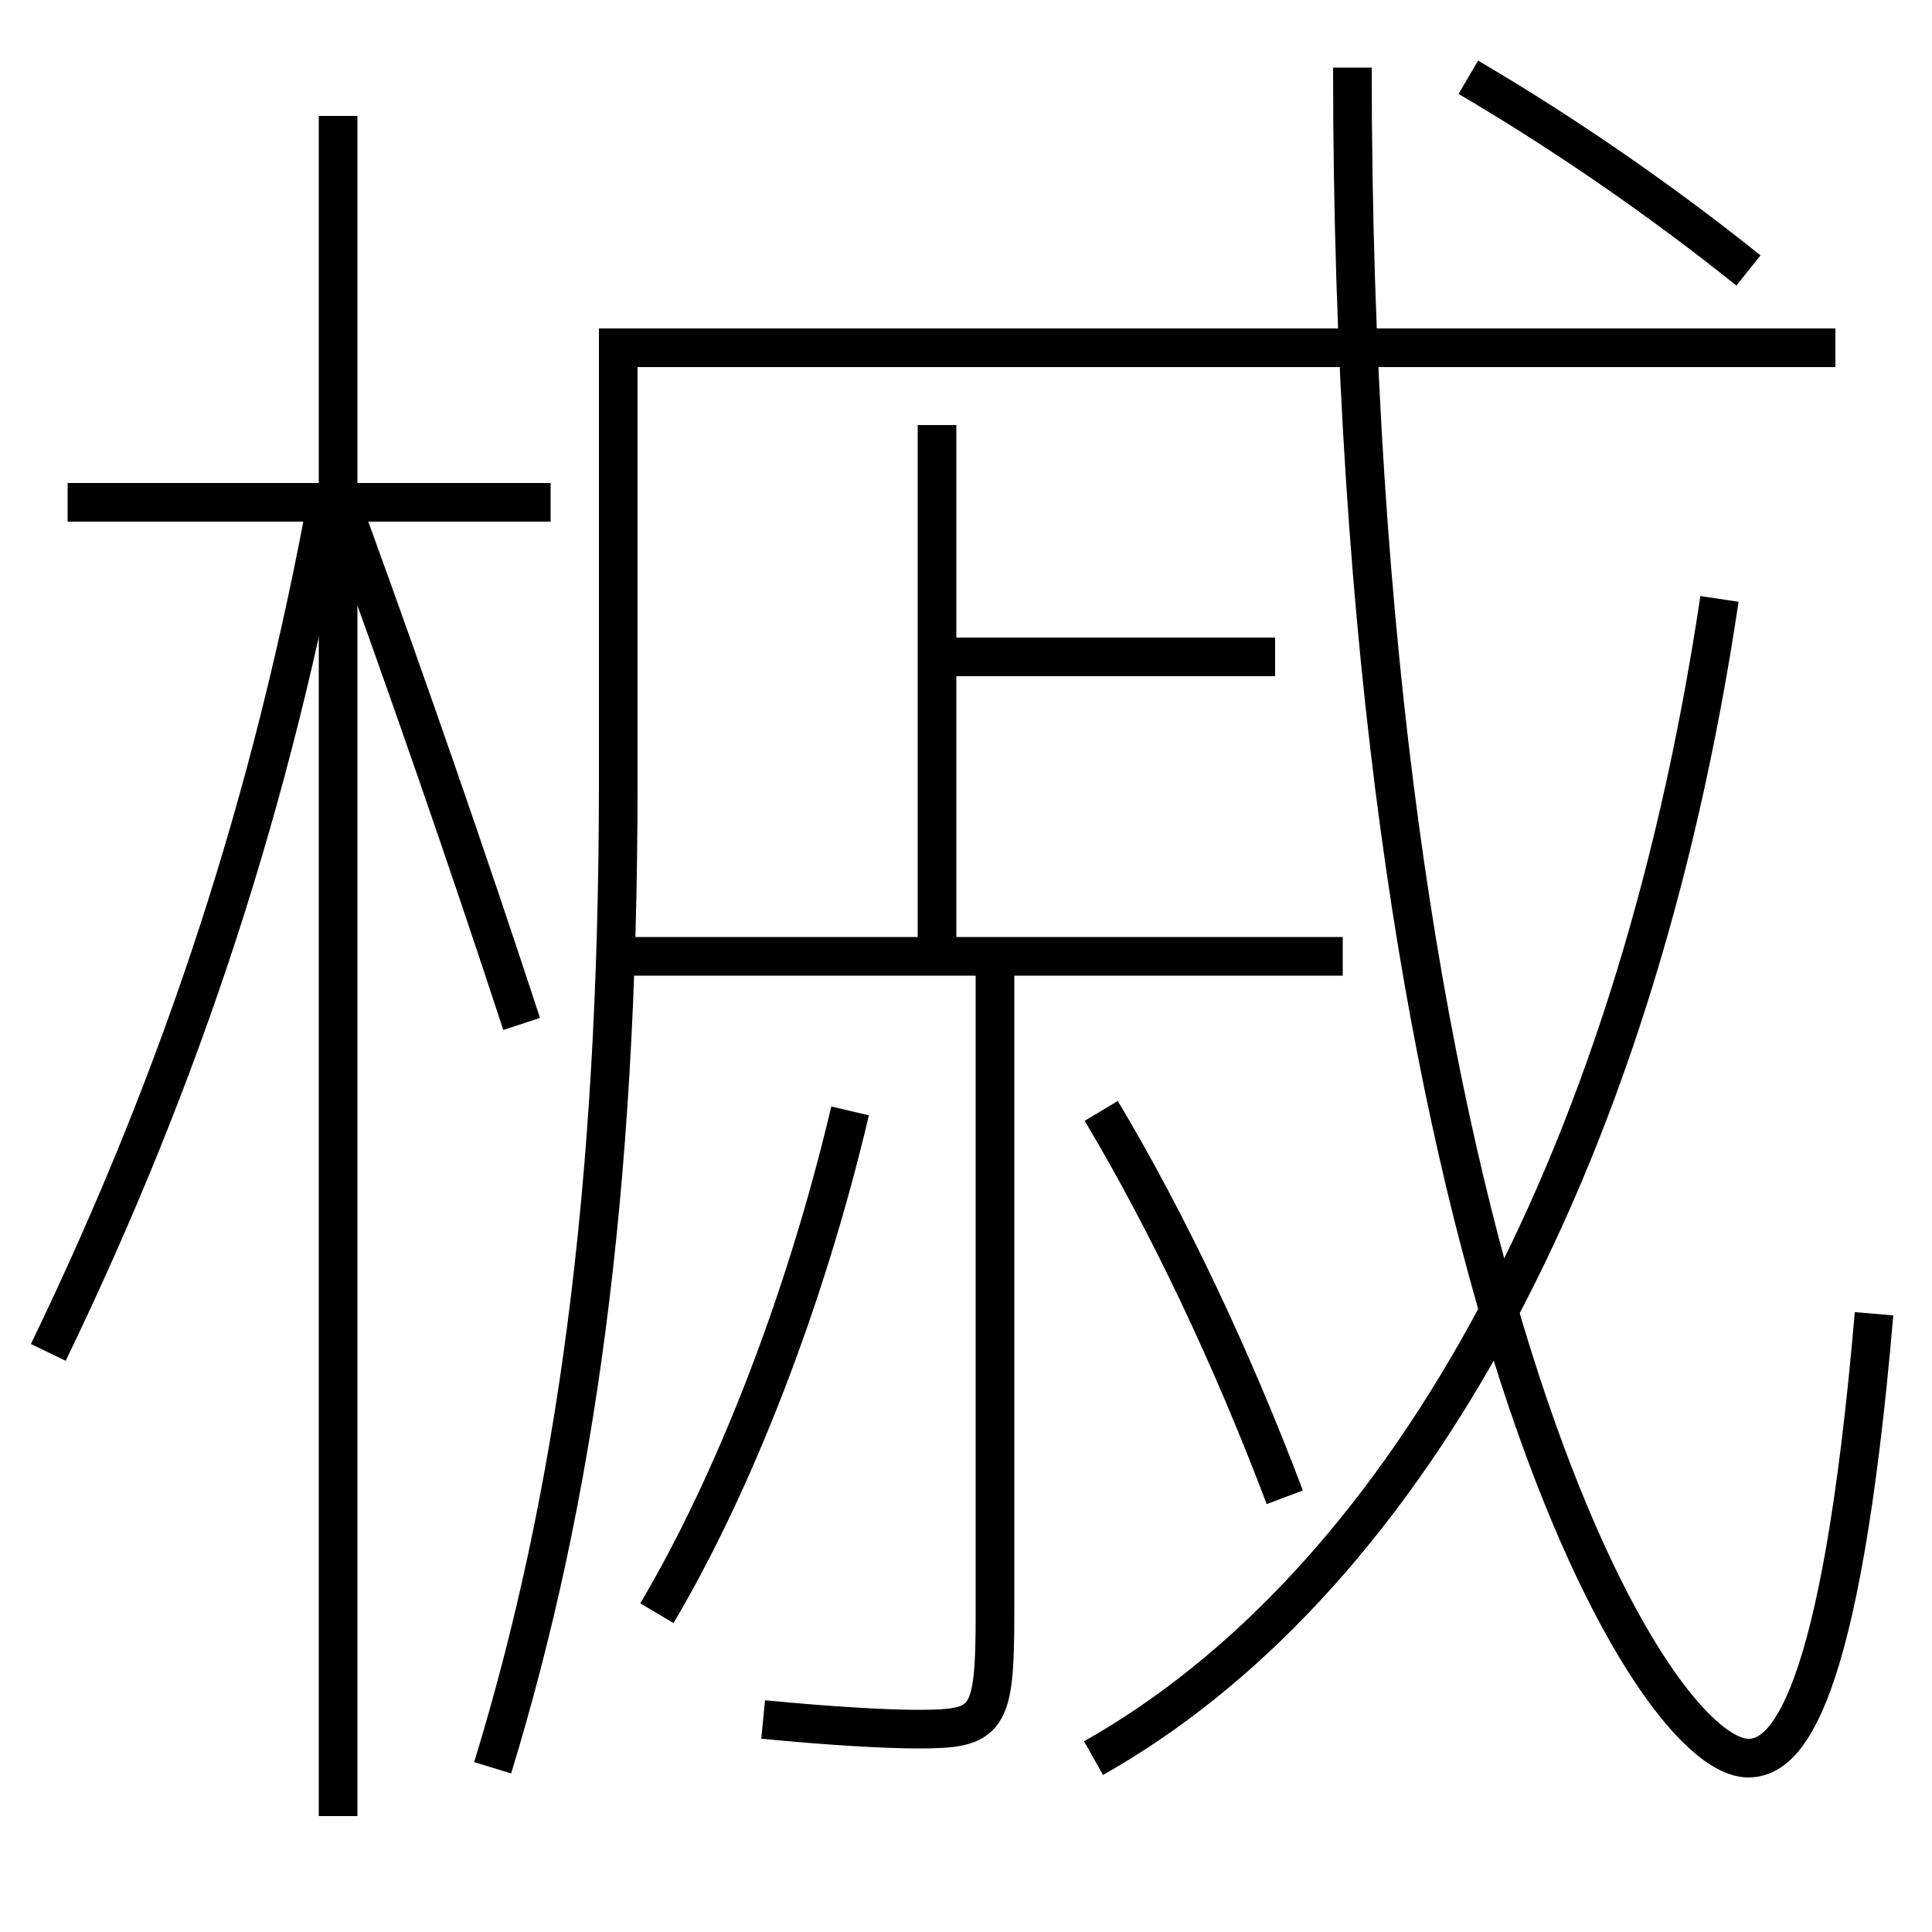 <?xml version='1.0' encoding='utf-8'?>
<svg xmlns="http://www.w3.org/2000/svg" height="100px" version="1.0" viewBox="0 0 100 100" width="100px" x="0px" y="0px">
<line fill="none" stroke="#000000" stroke-width="2" x1="17.5" x2="17.5" y1="94" y2="6" /><line fill="none" stroke="#000000" stroke-width="2" x1="28.5" x2="3.5" y1="26" y2="26" /><line fill="none" stroke="#000000" stroke-width="2" x1="48.5" x2="48.5" y1="22" y2="49.5" /><line fill="none" stroke="#000000" stroke-width="2" x1="32" x2="69.5" y1="49.5" y2="49.5" /><line fill="none" stroke="#000000" stroke-width="2" x1="48.5" x2="66" y1="34" y2="34" /><path d="M2.5,70 c6.99,-14.471 11.578,-28.562 14.5,-44.5" fill="none" stroke="#000000" stroke-width="2" /><path d="M27,53 c-2.801,-8.549 -5.887,-17.435 -9,-26" fill="none" stroke="#000000" stroke-width="2" /><path d="M70,3.5 c0,60.849 15.169,87.5 20.5,87.5 c1.912,0 4.756,-2.614 6.5,-23" fill="none" stroke="#000000" stroke-width="2" /><path d="M89,31 c-4.494,30.089 -16.745,51.168 -32.4,60" fill="none" stroke="#000000" stroke-width="2" /><path d="M76,4 c4.884,2.864 9.925,6.331 14.5,10" fill="none" stroke="#000000" stroke-width="2" /><path d="M25.5,91.5 c4.273,-13.964 6.5,-29.742 6.5,-51 V18.0 h63.0" fill="none" stroke="#000000" stroke-width="2" /><path d="M34,83.5 c3.935,-6.634 7.679,-16.132 10,-26" fill="none" stroke="#000000" stroke-width="2" /><path d="M66.5,77.5 c-2.715,-7.188 -6.027,-14.185 -9.5,-20" fill="none" stroke="#000000" stroke-width="2" /><path d="M51.5,49.5 v34.0 c0,5.62 -0.34,6 -4,6 c-1.603,0 -4.451,-0.154 -8,-0.5" fill="none" stroke="#000000" stroke-width="2" /></svg>